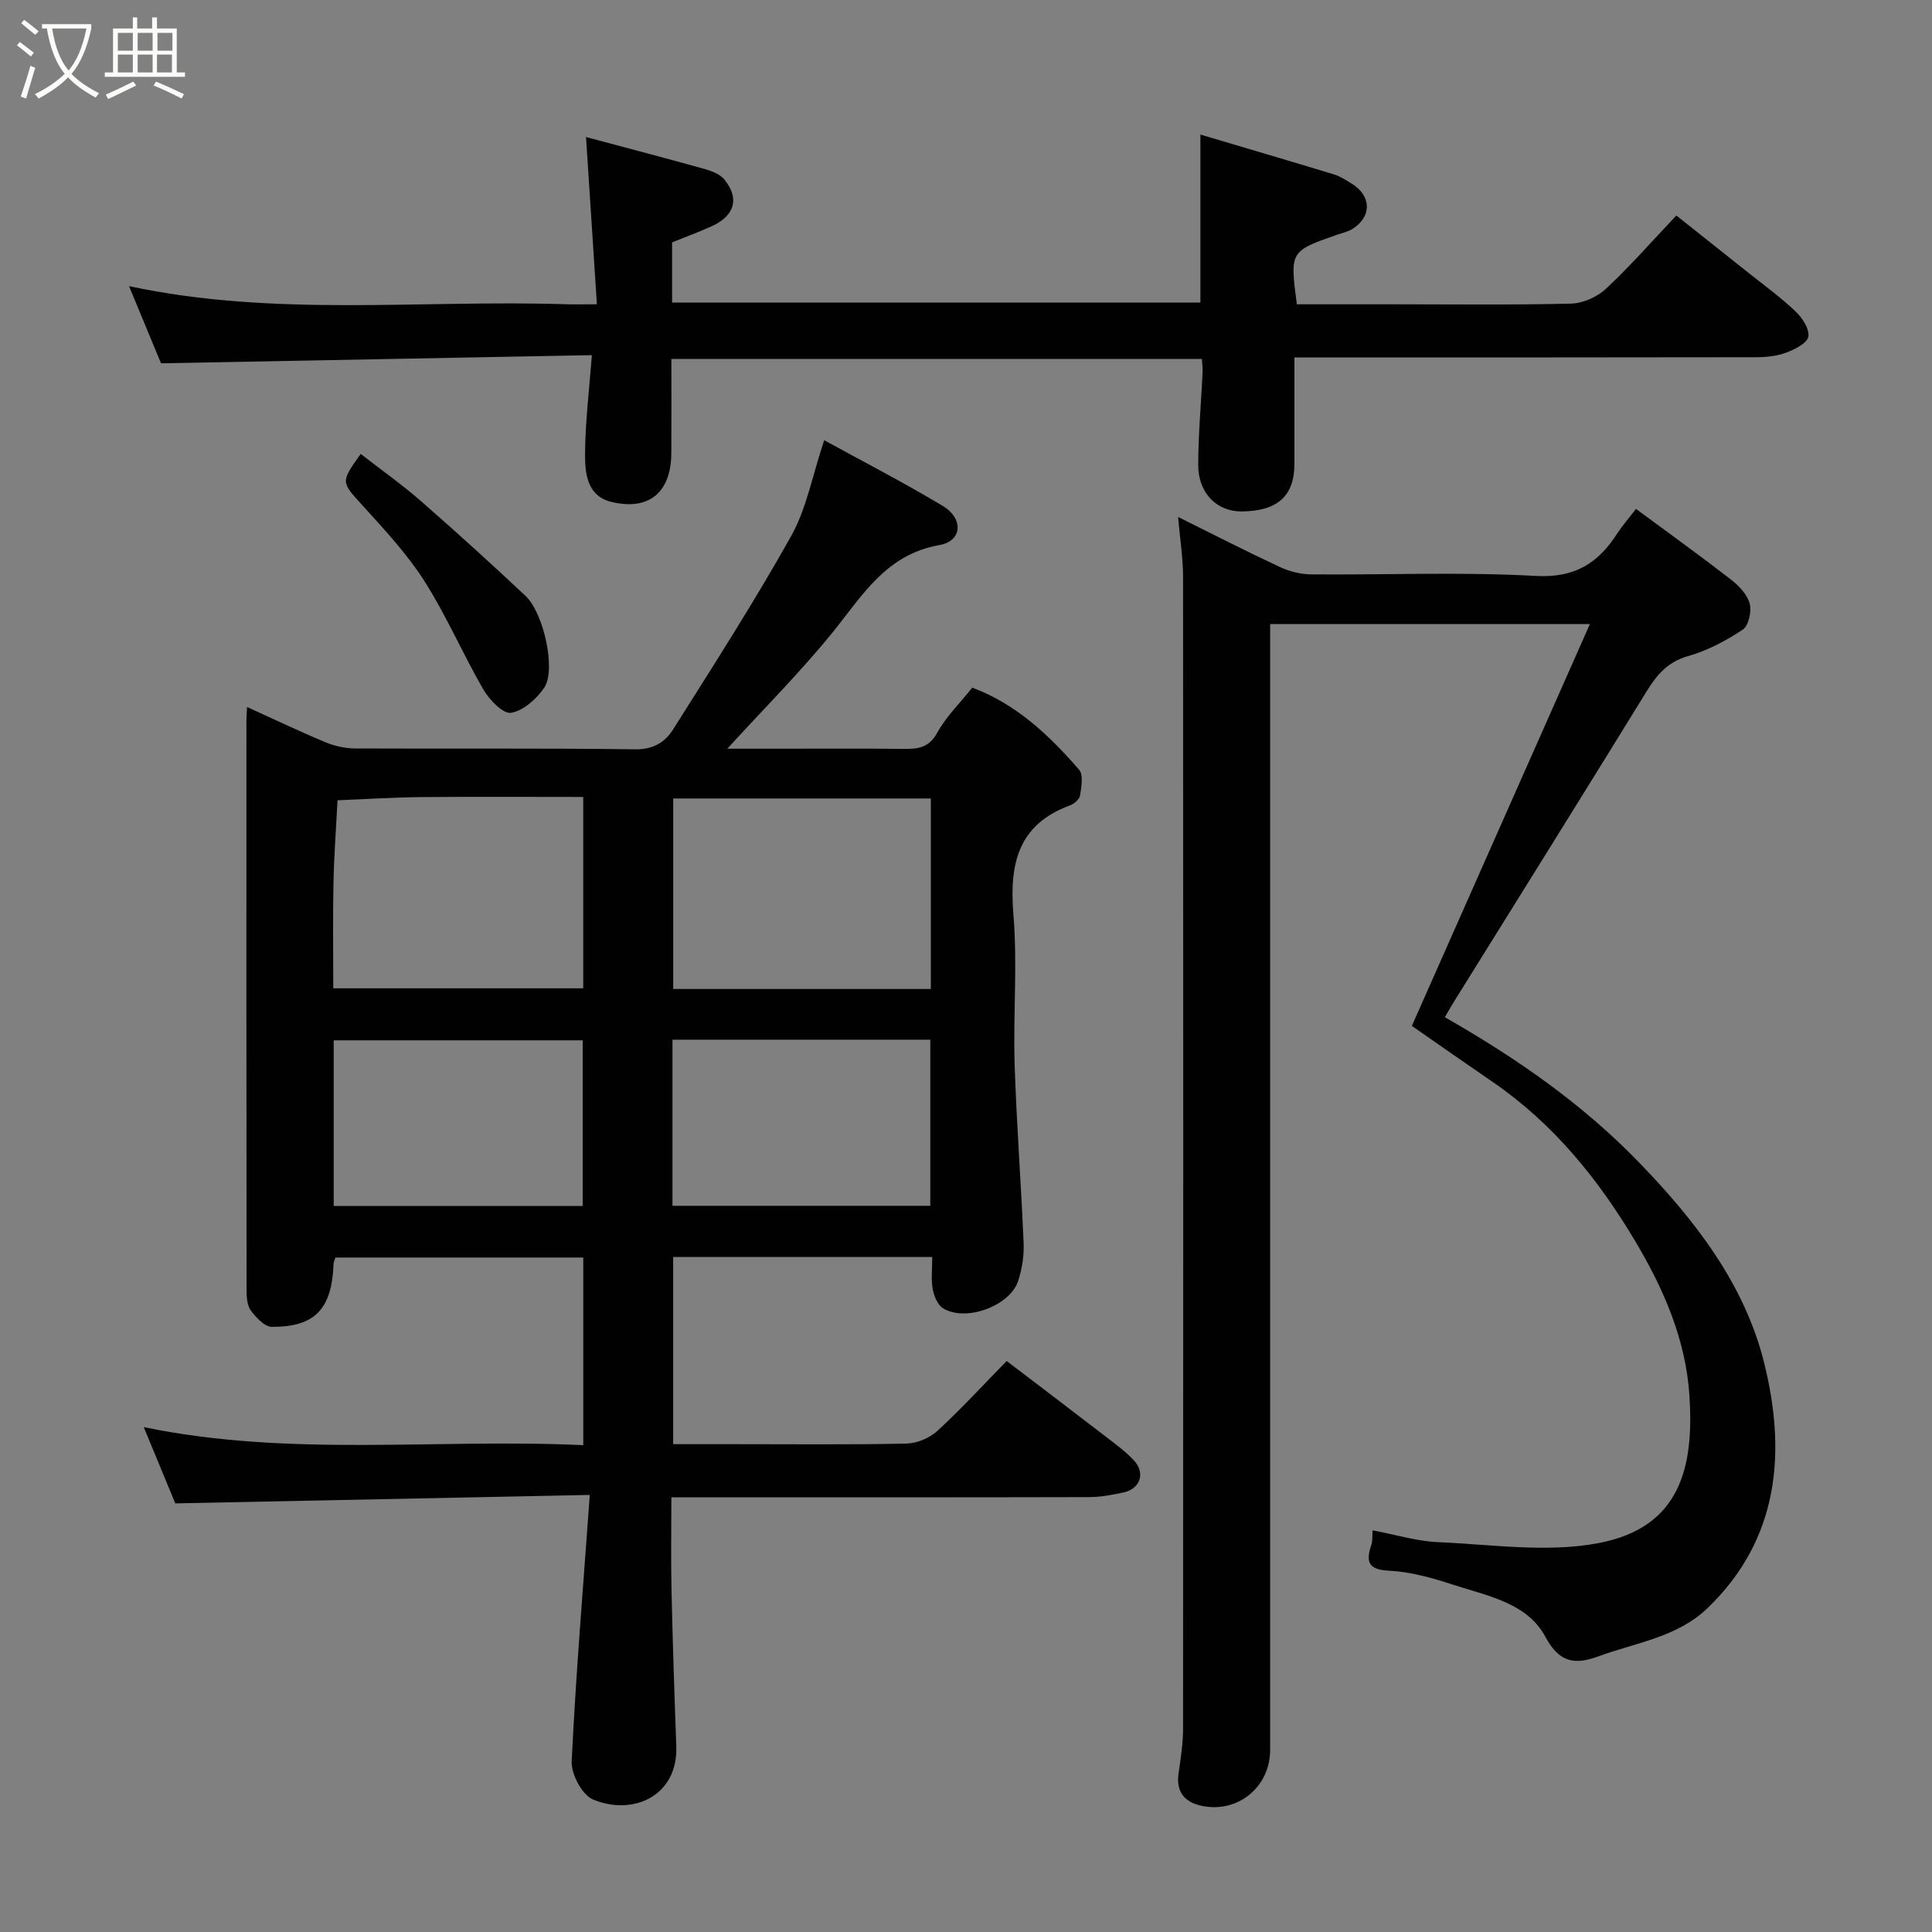 <svg enable-background="new 0 0 400 400" viewBox="0 0 400 400" xmlns="http://www.w3.org/2000/svg"><rect x="0" y="0" width="400" height="400" fill="#808080" stroke="none"/><path d="m6.4 11.7c-1-.8-1.9-1.6-2.9-2.3l.6-.7c.9.7 1.9 1.4 2.9 2.2zm-2.1 8.3c.7-2.1 1.4-4.2 2-6.4.2.1.6.3 1 .4-.7 2.3-1.3 4.4-1.9 6.4zm3-12.8c-1.1-.9-2.1-1.7-2.9-2.4l.6-.7c1 .8 2 1.5 3 2.4zm1.4-1.3v-.9h10.2v.9c-.9 4.2-2.3 7.3-4.1 9.4 1.3 1.4 3.2 2.7 5.7 4-.2.2-.4.5-.7.9-2.5-1.4-4.4-2.7-5.7-4.2-1.4 1.5-3.5 3-6.1 4.4 0 0 0 0-.1-.1-.3-.4-.5-.7-.7-.8 2.7-1.3 4.7-2.8 6.2-4.2-1.8-2.2-3-5.3-3.7-9.4zm9.2 0h-7.1c.6 3.8 1.7 6.7 3.4 8.7 1.7-2 2.9-4.8 3.7-8.7z" fill="#fbfcfa"/><path d="m31.6 3.6h.9v2.3h4.1v9.1h1.7v.9h-16.6v-.9h1.7v-9.1h4.1v-2.3h.9v2.3h3.1v-2.3zm-4 13.3.6.8c-1.9.9-3.8 1.9-5.8 2.8-.2-.3-.3-.6-.5-.9 2-.9 3.9-1.8 5.7-2.7zm-3.2-10.1v3.7h3.1v-3.7zm0 4.5v3.7h3.1v-3.7zm4.1-4.5v3.7h3.1v-3.7zm0 4.5v3.7h3.1v-3.7zm9.1 9.1c-2.1-1.1-4.1-2-5.8-2.7l.5-.8c2.2.9 4.1 1.8 5.8 2.6zm-1.9-13.6h-3.1v3.7h3.1zm-3.2 4.5v3.7h3.1v-3.7z" fill="#fbfcfa"/><g fill="#010102"><path d="m170.64 91.14c7.72 4.24 16.26 8.65 24.49 13.57 4.4 2.63 4.15 7.29-.63 8.14-11.05 1.95-15.89 10.37-22.04 17.98-6.7 8.28-14.28 15.85-21.88 24.18h10.55c8.66 0 17.33-.06 25.99.04 2.94.03 5.19-.21 6.91-3.32 1.86-3.39 4.76-6.2 7.27-9.36 9.11 3.4 15.93 9.86 22.12 17 .92 1.06.46 3.54.2 5.3-.12.79-1.2 1.74-2.05 2.06-10.88 3.99-12.61 12.2-11.75 22.65.85 10.26-.07 20.65.25 30.97.39 12.37 1.35 24.73 1.86 37.1.11 2.56-.33 5.27-1.12 7.72-1.69 5.24-10.94 8.61-15.6 5.67-1.12-.71-1.86-2.56-2.11-4.01-.35-2.06-.09-4.23-.09-6.59-18.06 0-35.66 0-53.64 0v38.76h12.78c11.83 0 23.66.13 35.49-.12 2.18-.05 4.79-1.12 6.4-2.6 4.9-4.49 9.41-9.42 14.38-14.5 6.97 5.31 13.7 10.41 20.4 15.57 2.08 1.6 4.25 3.17 6.01 5.09 2.33 2.54 1.23 5.77-2.13 6.53-2.37.54-4.83.98-7.25.99-26.82.07-53.65.04-80.47.04-1.8 0-3.6 0-5.98 0 0 6.65-.11 12.93.03 19.2.24 10.77.59 21.53.99 32.29.39 10.35-8.95 14.53-17.23 11.08-2.26-.94-4.56-5.25-4.43-7.9.86-17.94 2.36-35.85 3.75-55.16-29.37.6-57.46 1.17-85.82 1.75-1.95-4.71-4.11-9.94-6.53-15.79 30.41 6.29 60.64 2.3 91 3.74 0-13.29 0-25.89 0-38.85-17.05 0-34.1 0-51.3 0-.13.4-.39.84-.4 1.29-.34 9.34-3.81 13.1-12.8 13.06-1.48-.01-3.24-1.93-4.32-3.37-.78-1.05-.89-2.78-.89-4.2-.04-39.32-.04-78.64-.03-117.96 0-.81.07-1.62.13-2.8 5.56 2.52 10.83 5.04 16.22 7.29 1.91.79 4.09 1.28 6.15 1.29 19.33.1 38.66-.09 57.98.18 3.77.05 6.21-1.49 7.86-4.12 8.34-13.24 16.82-26.42 24.46-40.07 3.17-5.69 4.37-12.47 6.82-19.81zm22.08 113.62c0-13.28 0-26.32 0-39.44-17.99 0-35.69 0-53.34 0v39.44zm-71.97-39.76c-11.35 0-22.46-.07-33.57.03-5.77.05-11.54.43-17.3.66-.29 5.74-.73 11.48-.84 17.22-.15 7.26-.04 14.52-.04 21.71h51.75c0-13.29 0-26.22 0-39.62zm18.48 84.65h53.38c0-11.73 0-23.11 0-34.39-17.98 0-35.57 0-53.38 0zm-70.14.04h51.55c0-11.68 0-23.06 0-34.3-17.39 0-34.43 0-51.55 0z"/><path d="m338.71 105.36c6.9 5.1 13.38 9.76 19.69 14.65 1.63 1.27 3.35 3.08 3.85 4.96.43 1.62-.21 4.58-1.42 5.38-3.48 2.31-7.34 4.36-11.34 5.49-4.22 1.2-6.44 3.84-8.57 7.29-13.25 21.52-26.64 42.96-39.99 64.42-.6.96-1.14 1.95-1.79 3.05 14.65 8.37 28.33 17.81 40.13 29.99 11.7 12.07 21.93 25.29 25.97 41.54 4.56 18.33 3.25 36.42-11.7 50.8-6.31 6.07-14.83 7.14-22.56 9.98-4.76 1.75-8.06 1.52-11.05-4.06-3.74-6.98-11.94-8.43-18.98-10.72-4.31-1.41-8.83-2.71-13.32-2.93-4.52-.21-4.84-1.97-3.68-5.44.24-.73.14-1.58.23-2.92 4.76.89 9.16 2.26 13.61 2.45 11.13.48 22.63 2.24 33.33.16 16.74-3.25 19.63-15.61 18.66-30.48-.75-11.56-5.27-22-11.2-31.96-7.73-12.98-17.01-24.42-29.56-33.02-5.64-3.86-11.24-7.79-16.71-11.59 12.17-27.47 24.35-54.95 36.86-83.19-22.82 0-44.1 0-66.2 0v5.65 227.45c0 7.7-6.76 13.2-14.25 11.55-3.51-.77-5.26-2.9-4.71-6.7.44-3.07.93-6.18.93-9.27.05-79.48.05-158.97 0-238.45 0-3.91-.63-7.82-1.03-12.41 7.3 3.62 14.1 7.11 21.02 10.34 2 .93 4.36 1.54 6.56 1.55 15.5.13 31.03-.54 46.47.32 8.17.46 13-2.71 16.97-8.93.98-1.49 2.18-2.85 3.78-4.95z"/><path d="m248.53 62.64c0-11.59 0-22.8 0-34.78 9.26 2.75 18.52 5.47 27.76 8.28 1.23.38 2.36 1.15 3.48 1.83 4.18 2.49 4.32 6.86.25 9.42-.94.59-2.1.83-3.17 1.2-9.8 3.43-9.8 3.43-8.35 14.41h19.28c12.5 0 25 .16 37.49-.14 2.46-.06 5.38-1.36 7.2-3.05 4.95-4.61 9.43-9.73 14.6-15.19 4.9 3.89 9.85 7.81 14.79 11.75 3.33 2.66 6.8 5.17 9.88 8.1 1.39 1.32 2.91 3.62 2.66 5.21-.2 1.33-2.75 2.64-4.51 3.3-1.93.73-4.14.98-6.23.98-29.82.06-59.66.04-89.49.04-1.82 0-3.63 0-6.17 0 0 7.49.01 14.75 0 22.01-.01 6.68-3.47 9.8-10.91 9.88-5.1.05-9.02-3.78-9.01-9.58.01-6.43.6-12.86.91-19.3.04-.8-.09-1.61-.16-2.7-36.58 0-72.96 0-109.83 0 0 6.63.03 13.09-.01 19.54-.05 8.1-4.64 11.97-12.46 10.05-5-1.23-5.42-5.93-5.4-9.89.03-6.53.85-13.05 1.41-20.48-29.51.56-59.17 1.12-89.2 1.69-1.97-4.74-4.19-10.1-6.63-15.98 30.25 6.47 60.4 2.78 90.38 3.75 1.79.06 3.59.01 6.49.01-.75-11.55-1.47-22.59-2.25-34.63 7.69 2.06 16.11 4.26 24.49 6.6 1.47.41 3.19 1.05 4.11 2.15 3.24 3.9 2.22 7.53-2.56 9.71-2.67 1.22-5.44 2.22-8.22 3.35v12.46z"/><path d="m74.68 93.98c4.24 3.3 8.53 6.32 12.46 9.76 7.34 6.4 14.55 12.96 21.65 19.62 3.79 3.55 6.38 15.35 3.88 19.03-1.58 2.32-4.32 4.77-6.87 5.19-1.64.27-4.48-2.69-5.72-4.82-4.26-7.35-7.62-15.24-12.17-22.39-3.58-5.63-8.23-10.63-12.74-15.6-4.55-5.01-4.74-4.84-.49-10.79z"/></g></svg>